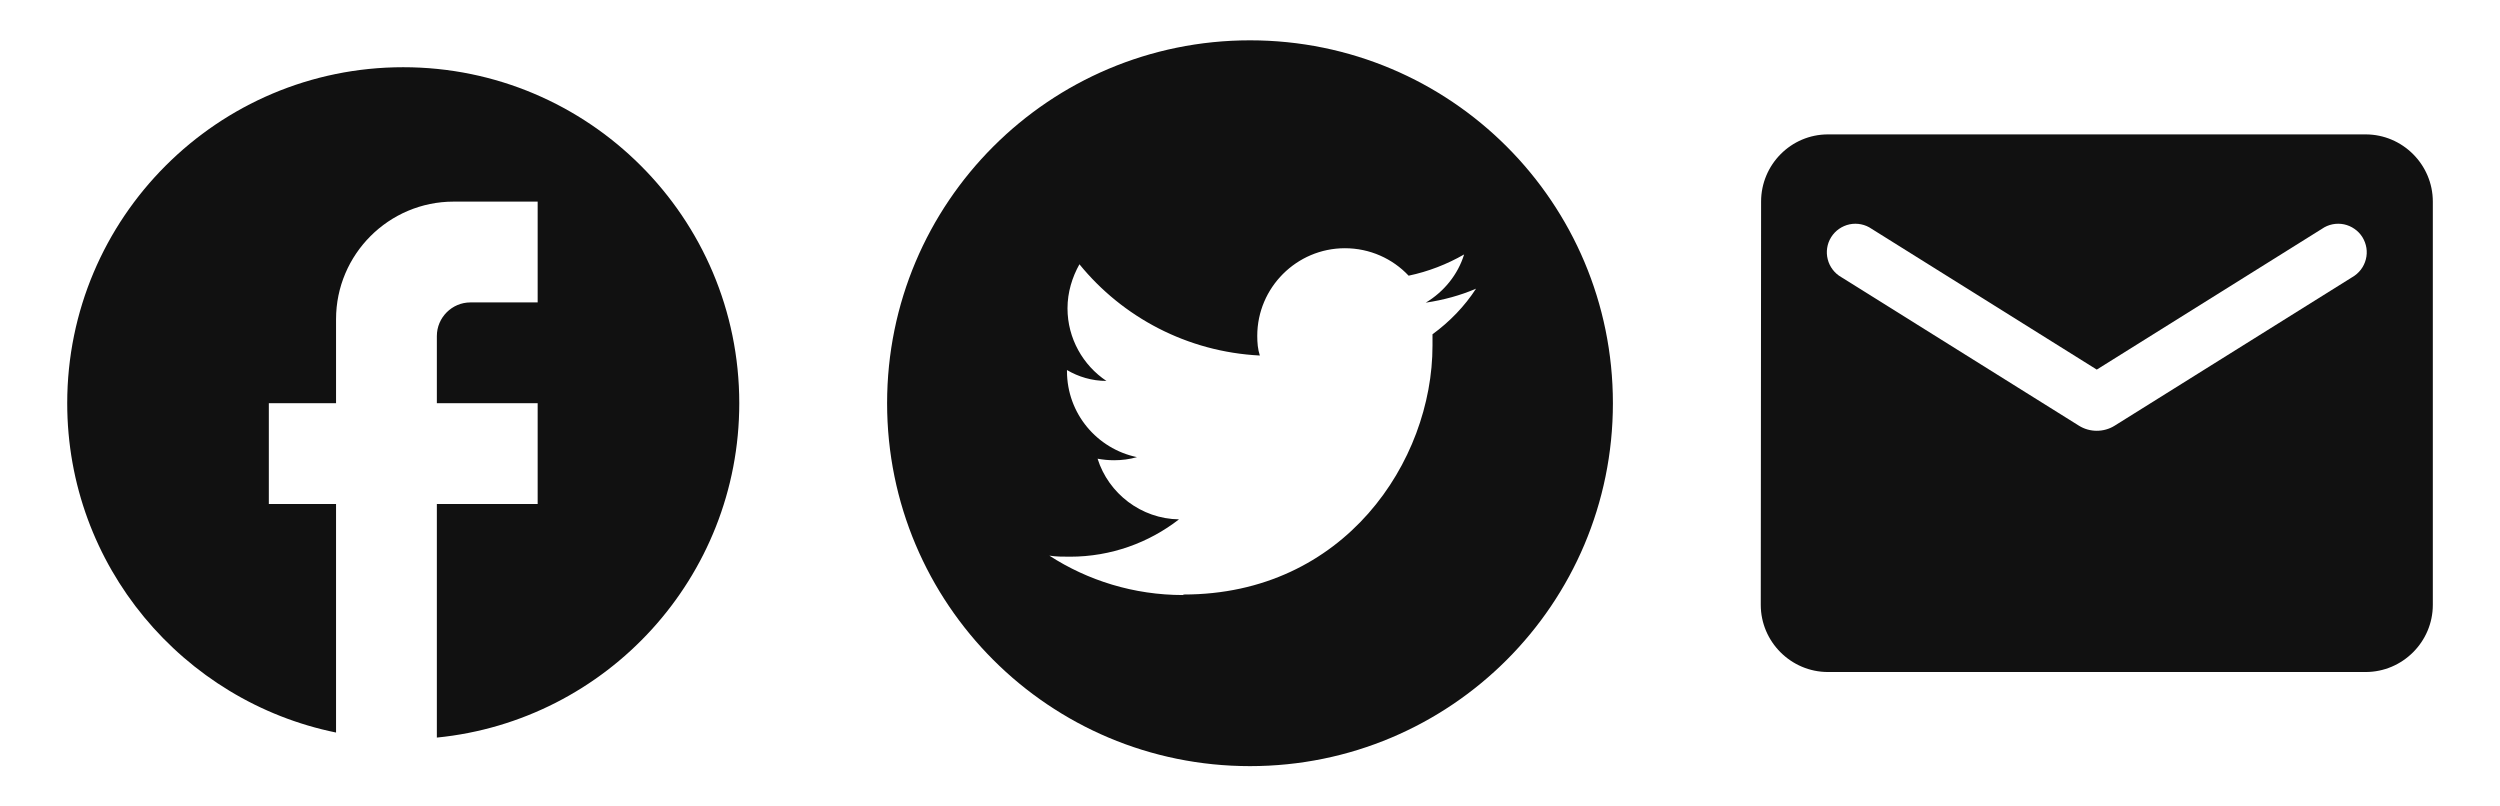 <svg width="62" height="20" viewBox="0 0 62 20" fill="none" xmlns="http://www.w3.org/2000/svg">
<path d="M18.334 10C18.334 5.4 14.6 1.667 10 1.667C5.4 1.667 1.667 5.4 1.667 10C1.667 14.034 4.534 17.392 8.334 18.167V12.5H6.667V10H8.334V7.917C8.334 6.309 9.642 5 11.25 5H13.334V7.5H11.667C11.209 7.5 10.834 7.875 10.834 8.334V10H13.334V12.5H10.834V18.292C15.042 17.875 18.334 14.325 18.334 10Z" fill="#111111"/>
<path d="M31 1C35.976 1 40 5.024 40 10C40 14.976 35.976 19 31 19C26.024 19 22 14.976 22 10C22 5.024 26.024 1 31 1ZM29.354 14.744C33.34 14.744 35.526 11.44 35.526 8.573V8.29C35.95 7.981 36.323 7.596 36.606 7.159C36.22 7.326 35.796 7.441 35.359 7.506C35.809 7.236 36.156 6.811 36.31 6.31C35.886 6.554 35.423 6.734 34.934 6.837C34.536 6.413 33.97 6.156 33.353 6.156C32.157 6.156 31.18 7.133 31.18 8.329C31.18 8.496 31.193 8.663 31.244 8.817C29.444 8.727 27.837 7.866 26.77 6.554C26.59 6.876 26.474 7.249 26.474 7.647C26.474 8.393 26.86 9.061 27.439 9.447C27.079 9.447 26.744 9.344 26.461 9.177V9.203C26.461 10.257 27.207 11.131 28.197 11.337C28.017 11.389 27.824 11.414 27.631 11.414C27.49 11.414 27.361 11.401 27.22 11.376C27.49 12.237 28.3 12.867 29.239 12.88C28.493 13.459 27.554 13.806 26.539 13.806C26.359 13.806 26.191 13.806 26.024 13.78C26.976 14.397 28.12 14.757 29.341 14.757" fill="#111111"/>
<path d="M58.667 3.333H45.334C44.417 3.333 43.675 4.083 43.675 5L43.667 15C43.667 15.916 44.417 16.666 45.334 16.666H58.667C59.584 16.666 60.334 15.916 60.334 15V5C60.334 4.083 59.584 3.333 58.667 3.333ZM58.334 6.875L52.442 10.558C52.175 10.725 51.825 10.725 51.559 10.558L45.667 6.875C45.583 6.828 45.51 6.764 45.452 6.688C45.394 6.612 45.351 6.525 45.328 6.432C45.304 6.34 45.299 6.243 45.314 6.148C45.328 6.054 45.362 5.963 45.413 5.882C45.464 5.8 45.531 5.73 45.609 5.676C45.688 5.621 45.777 5.583 45.871 5.563C45.965 5.544 46.061 5.544 46.155 5.563C46.249 5.582 46.338 5.62 46.417 5.675L52 9.166L57.584 5.675C57.662 5.62 57.752 5.582 57.845 5.563C57.939 5.544 58.036 5.544 58.13 5.563C58.224 5.583 58.313 5.621 58.391 5.676C58.47 5.73 58.537 5.8 58.588 5.882C58.638 5.963 58.672 6.054 58.687 6.148C58.702 6.243 58.697 6.34 58.673 6.432C58.649 6.525 58.607 6.612 58.549 6.688C58.49 6.764 58.417 6.828 58.334 6.875Z" fill="#111111"/>
</svg>
